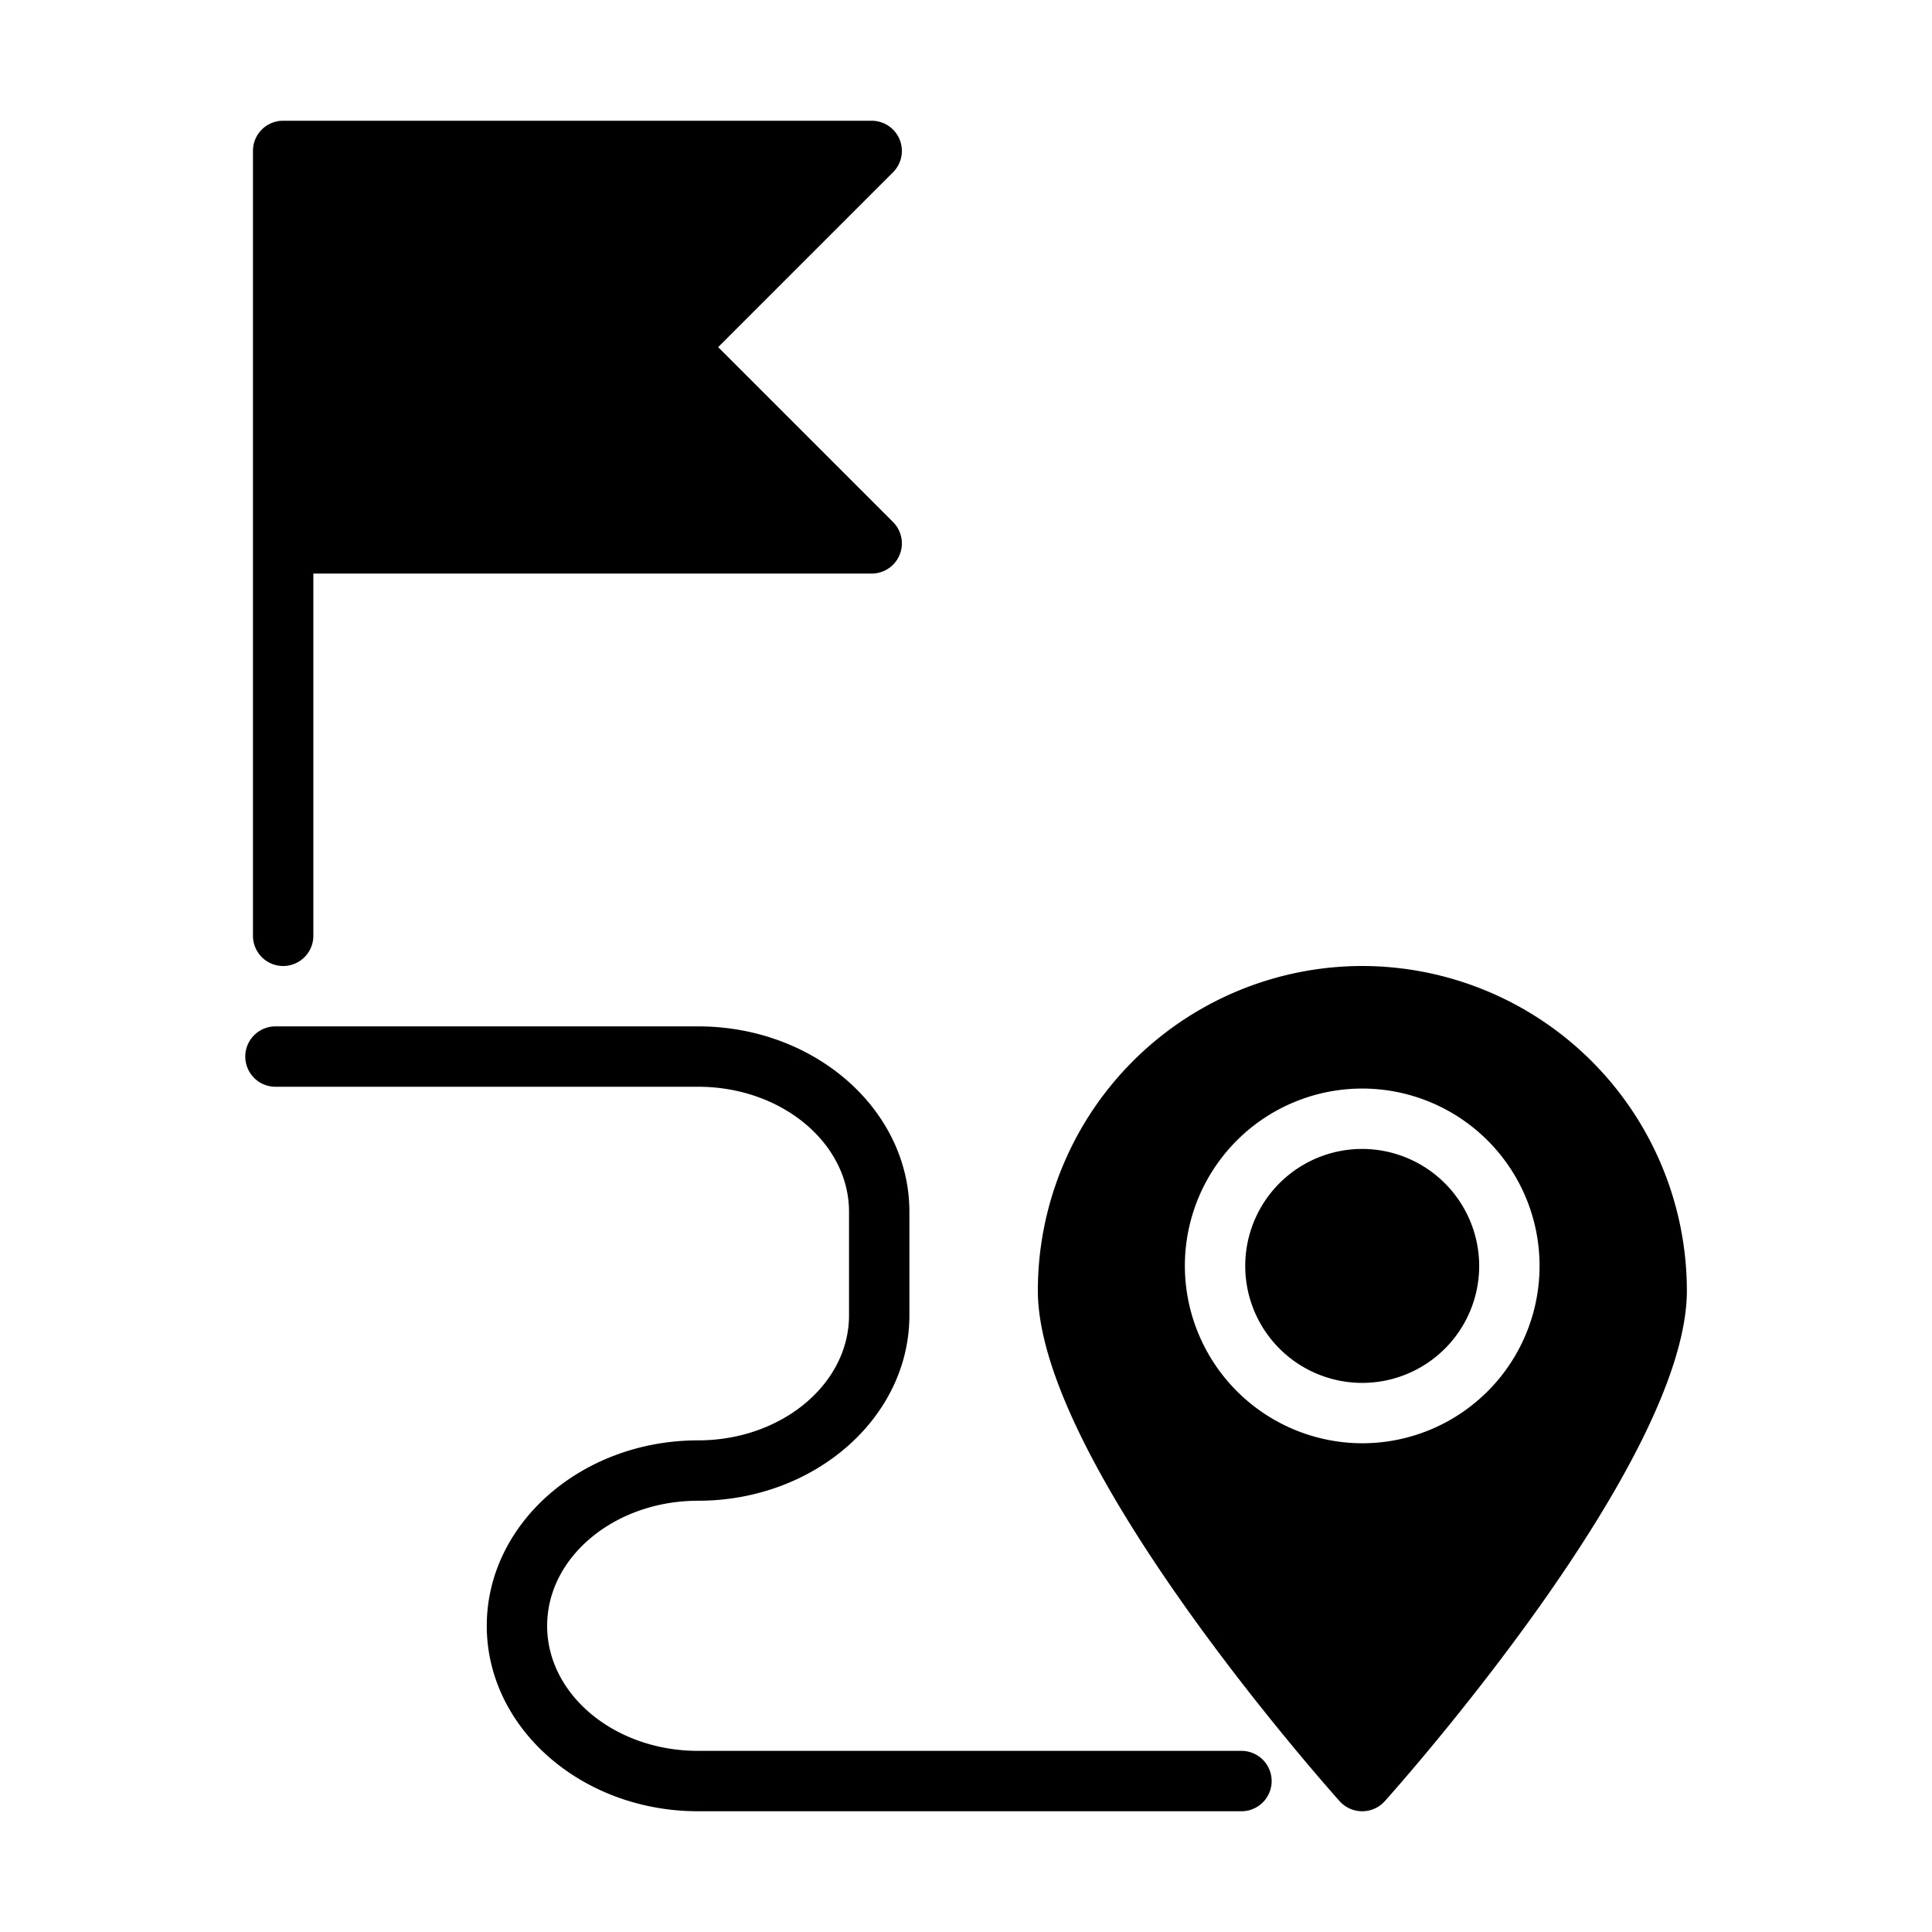 <svg xmlns="http://www.w3.org/2000/svg" version="1.1" xmlns:xlink="http://www.w3.org/1999/xlink" xmlns:svgjs="http://svgjs.com/svgjs" width="512" height="512" x="0" y="0" viewBox="0 0 64 64" style="enable-background:new 0 0 512 512" xml:space="preserve" class=""><g><path d="M45.12 32a10.757 10.757 0 0 0-10.74 10.75c0 5.7 9.59 16.46 10 16.92a1.006 1.006 0 0 0 1.49 0c.41-.46 10.01-11.22 10.01-16.92A10.768 10.768 0 0 0 45.12 32zm-5.87 9.94a5.875 5.875 0 1 1 5.87 5.87 5.887 5.887 0 0 1-5.87-5.87z" fill="#000000" data-original="#000000" class=""></path><path d="M49 41.94a3.875 3.875 0 1 1-3.88-3.88A3.882 3.882 0 0 1 49 41.94zM41.125 60h-18c-3.86 0-7-2.756-7-6.143s3.14-6.143 7-6.143c2.757 0 5-1.858 5-4.143v-3.428c0-2.285-2.243-4.143-5-4.143h-14a1 1 0 0 1 0-2h14c3.86 0 7 2.756 7 6.143v3.428c0 3.387-3.14 6.143-7 6.143-2.757 0-5 1.859-5 4.143 0 2.285 2.243 4.143 5 4.143h18a1 1 0 0 1 0 2zM29.58 17.29a1 1 0 0 1-.7 1.71h-18.5v12a1 1 0 0 1-2 0V5a.997.997 0 0 1 1-1h19.5a1 1 0 0 1 .7 1.71l-5.79 5.79z" fill="#000000" data-original="#000000" class=""></path></g></svg>